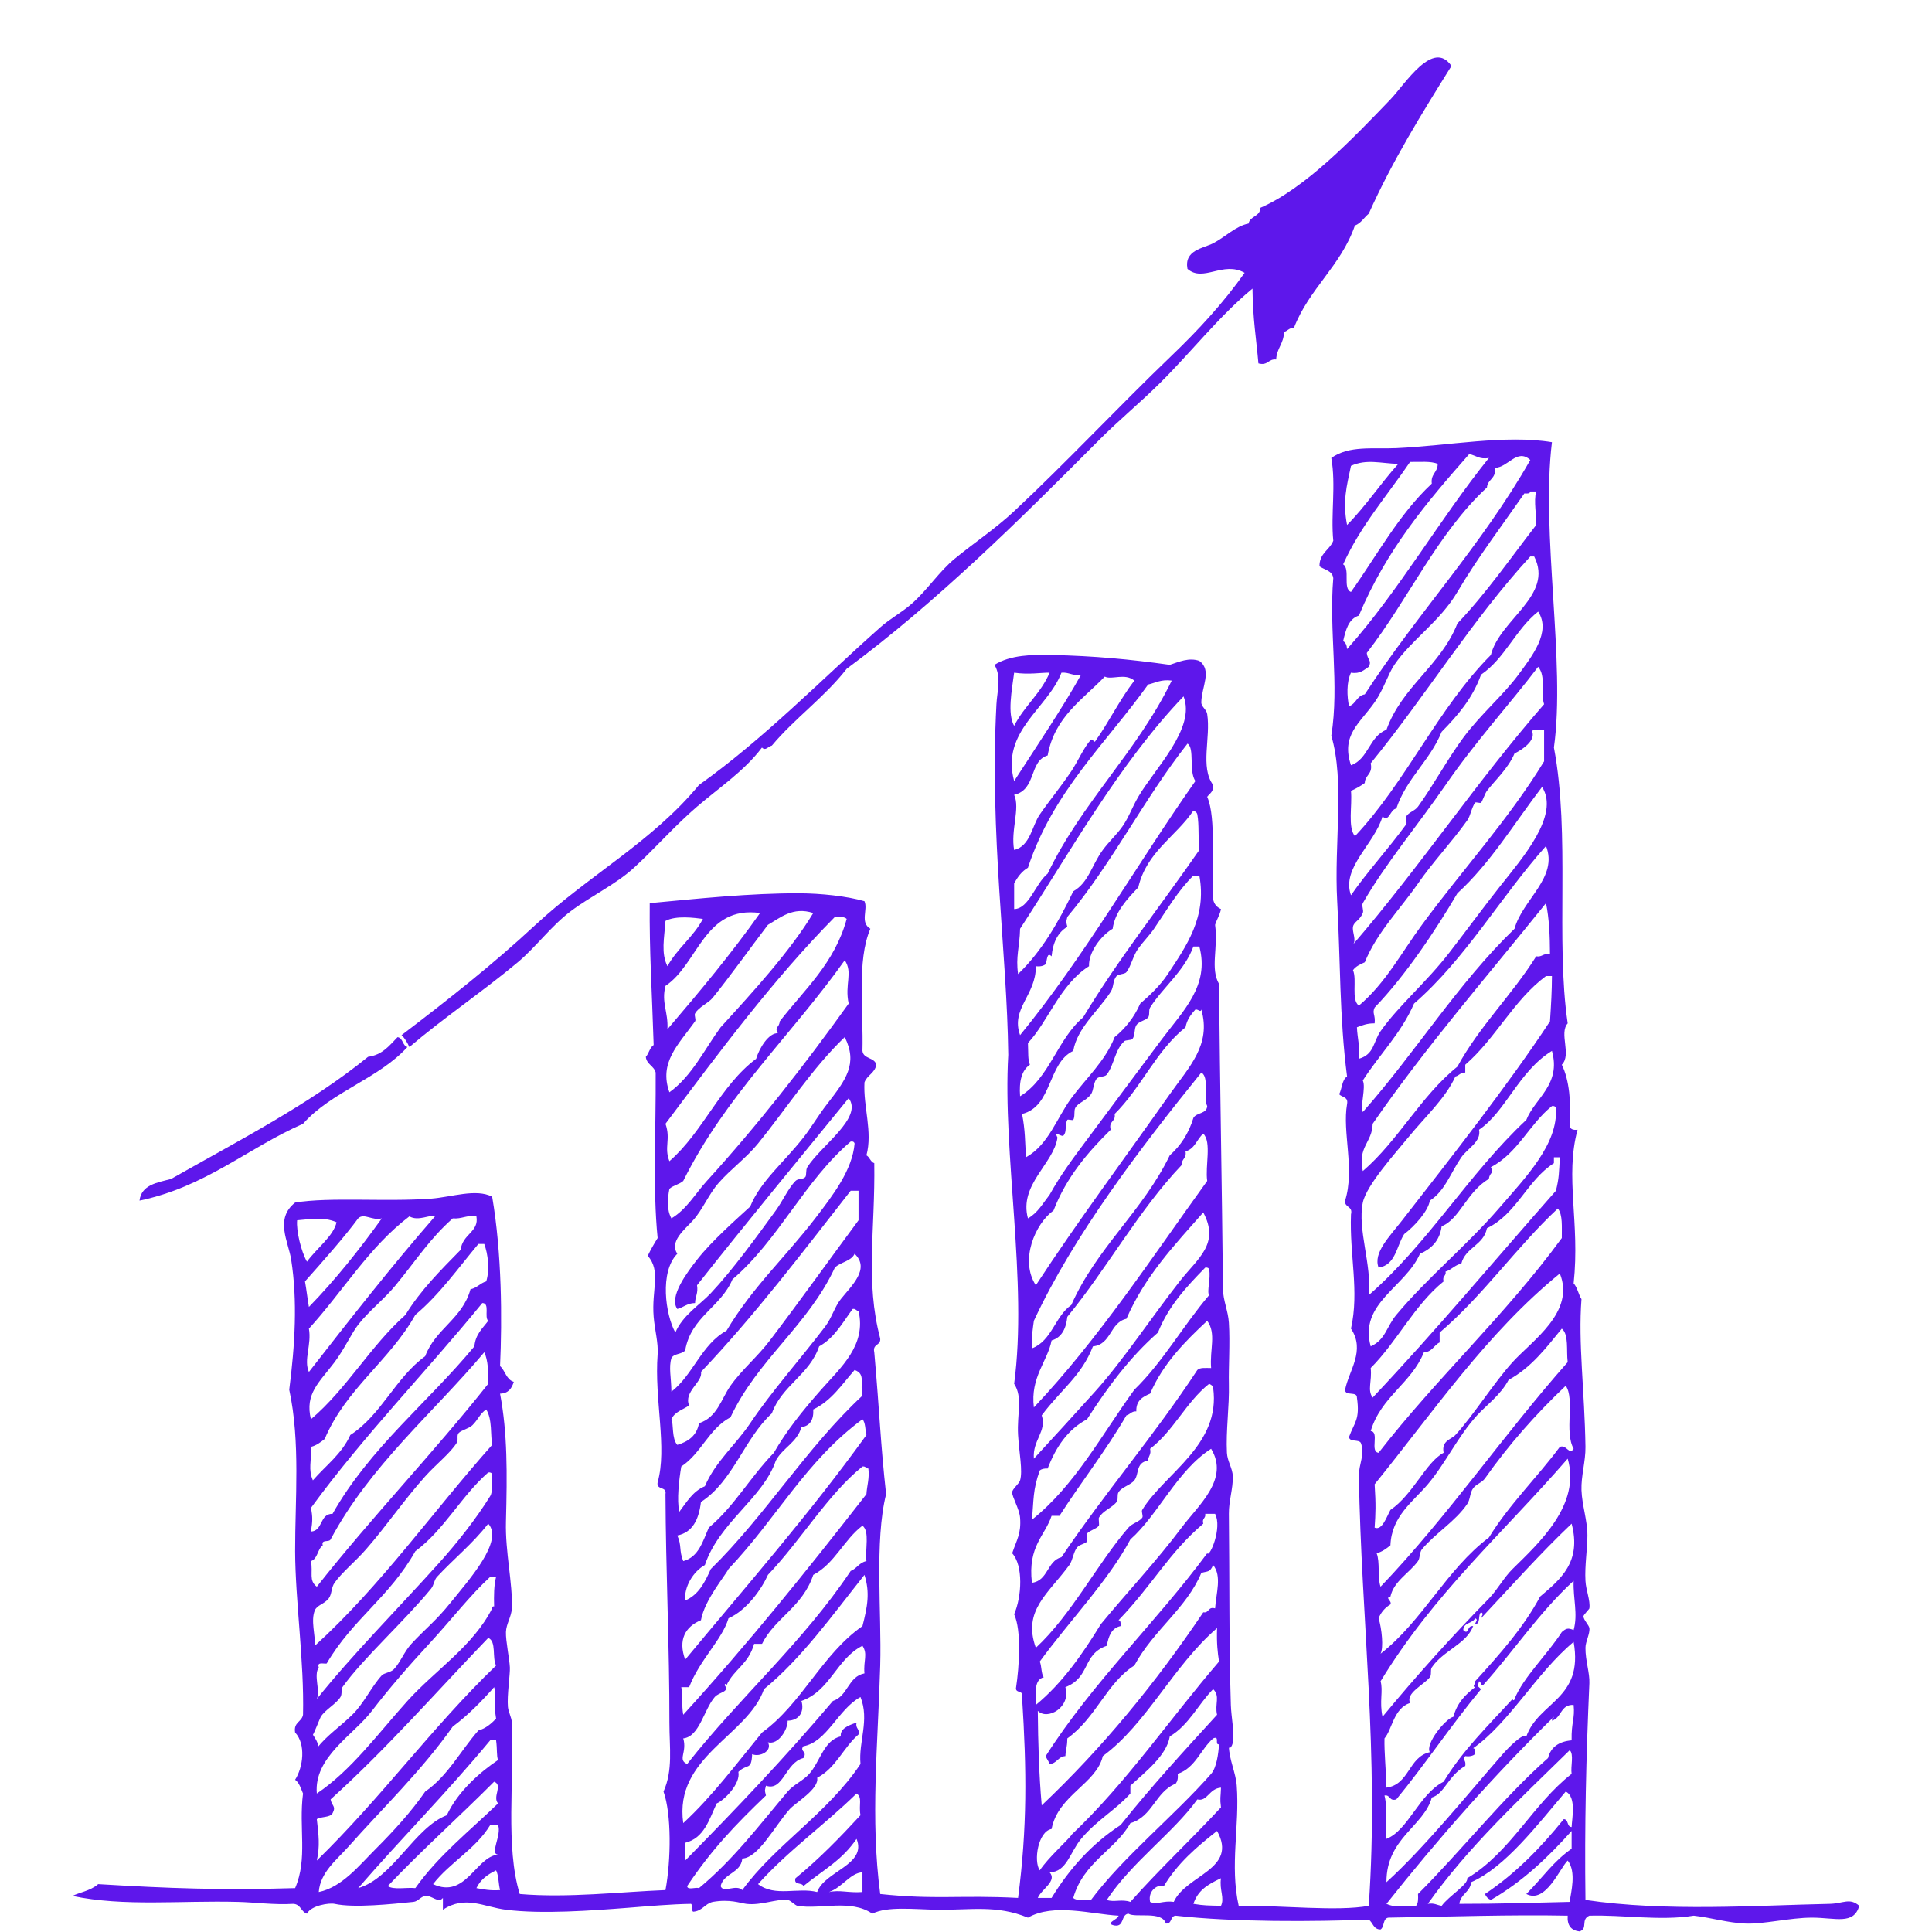<svg xmlns="http://www.w3.org/2000/svg" xmlns:xlink="http://www.w3.org/1999/xlink" width="200" zoomAndPan="magnify" viewBox="0 0 150 150" height="200" preserveAspectRatio="xMidYMid meet" version="1.2"><defs><clipPath id="1b6ca79d99"><path d="M 5.633 34 L 144.383 34 L 144.383 149.988 L 5.633 149.988 Z M 5.633 34 "/></clipPath></defs><g id="14064d5925"><g clip-rule="nonzero" clip-path="url(#1b6ca79d99)"><path style=" stroke:none;fill-rule:nonzero;fill:#5e17eb;fill-opacity:1;" d="M 92.656 147.816 C 93.531 147.957 93.727 147.938 94.797 147.969 C 95.094 147.352 94.656 146.734 94.797 145.828 C 93.684 146.34 92.988 146.816 92.656 147.816 Z M 64.363 146.898 C 65.223 146.715 65.84 146.977 66.961 146.898 C 66.961 146.391 66.961 145.879 66.961 145.367 C 66.023 145.406 65.418 146.527 64.363 146.898 Z M 36.988 146.594 C 37.547 146.695 38.098 146.805 38.824 146.746 C 38.695 146.258 38.723 145.621 38.516 145.215 C 37.859 145.527 37.301 145.938 36.988 146.594 Z M 90.363 146.438 C 89.953 146.262 89.098 146.746 89.293 147.664 C 89.82 147.918 90.305 147.539 91.129 147.664 C 92.09 145.555 96.148 145.141 94.492 142.156 C 92.918 143.387 91.41 144.68 90.363 146.438 Z M 38.059 141.699 C 36.922 143.57 34.938 144.594 33.621 146.285 C 36.16 147.465 36.938 144.152 38.668 143.992 C 37.992 143.945 38.973 142.457 38.668 141.699 C 38.465 141.699 38.262 141.699 38.059 141.699 Z M 58.855 146.285 C 60.18 147.301 61.949 146.512 63.445 146.898 C 64.027 145.27 67.328 144.789 66.504 142.77 C 65.344 144.461 63.996 145.121 62.375 146.438 C 62.281 146.129 61.602 146.395 61.762 145.828 C 63.586 144.34 65.219 142.656 66.809 140.934 C 66.652 140.105 66.984 139.559 66.504 139.25 C 64.031 141.672 61.168 143.703 58.855 146.285 Z M 114.223 146.133 C 114.137 146.918 113.395 147.043 113.305 147.816 C 116.766 147.816 118.492 147.734 121.871 147.664 C 121.961 146.922 122.41 145.34 121.715 144.453 C 121.086 145.074 120.004 147.828 118.504 147.051 C 119.824 145.719 120.598 144.527 122.02 143.535 C 122.02 143.074 122.02 142.617 122.02 142.156 C 120.191 144.199 118.211 146.094 115.75 147.512 C 115.531 147.426 115.379 147.27 115.293 147.051 C 117.676 145.457 119.637 143.441 121.41 141.238 C 121.805 141.254 121.629 141.836 122.02 141.852 C 122.039 141.211 122.414 139.512 121.562 139.098 C 119.379 141.656 116.867 144.98 114.223 146.133 Z M 92.961 139.707 C 91.121 142.273 87.879 144.566 85.93 147.512 C 86.492 147.715 87.09 147.426 87.762 147.664 C 90.016 145.125 92.492 142.809 94.797 140.324 C 94.699 139.574 94.773 139.602 94.797 138.793 C 93.867 138.859 93.734 139.91 92.961 139.707 Z M 30.105 146.438 C 30.562 146.746 31.547 146.523 32.246 146.594 C 34.039 144.055 36.473 142.152 38.668 140.016 C 38.211 139.496 39.074 138.598 38.363 138.332 C 35.641 141.066 32.754 143.637 30.105 146.438 Z M 113.914 145.828 C 117.293 143.801 118.988 140.09 122.02 137.723 C 121.926 137.156 122.219 136.199 121.871 135.887 C 118.008 139.676 114.031 143.344 110.855 147.816 C 111.355 147.727 111.57 147.918 111.93 147.969 C 112.488 147.203 114.016 146.297 113.914 145.828 Z M 38.059 135.121 C 34.633 139.242 31.328 142.551 27.809 146.594 C 30.508 145.82 32.18 141.891 34.691 140.934 C 35.551 139.07 37.324 137.547 38.668 136.648 C 38.543 136.324 38.613 135.809 38.516 135.121 C 38.363 135.121 38.211 135.121 38.059 135.121 Z M 91.434 137.723 C 91.48 138.078 91.41 138.309 91.281 138.484 C 89.707 139.102 89.48 141.07 87.762 141.547 C 86.629 143.605 84.117 144.57 83.328 147.355 C 83.582 147.613 84.227 147.48 84.703 147.512 C 87.207 144.16 91.164 140.984 94.031 137.723 C 94.457 137.238 94.598 136.148 94.645 135.426 C 94.277 135.488 94.73 134.73 94.188 134.969 C 93.211 135.828 92.809 137.262 91.434 137.723 Z M 120.645 133.289 C 115.922 137.902 111.59 142.84 107.645 147.816 C 108.43 148.164 109.023 147.957 109.941 147.969 C 110.113 147.789 110.113 147.426 110.094 147.051 C 113.402 143.75 116.738 139.531 120.188 136.496 C 120.398 135.641 121.039 135.207 122.02 135.121 C 121.988 133.695 122.285 133.465 122.176 132.371 C 121.152 132.312 121.25 133.379 120.492 133.594 C 120.492 133.438 120.617 133.41 120.645 133.289 Z M 62.375 135.578 C 62.051 135.992 62.723 135.961 62.375 136.496 C 60.961 136.855 60.82 139.105 59.469 138.641 C 59.363 139.109 59.363 138.934 59.469 139.402 C 57.062 141.707 55.227 143.633 53.352 146.438 C 53.371 146.777 54 146.504 54.27 146.594 C 56.945 144.375 58.926 141.738 61.152 139.098 C 61.609 138.559 62.367 138.246 62.832 137.723 C 63.68 136.762 63.977 135.086 65.281 134.816 C 65.203 134.246 65.82 133.957 66.504 133.746 C 66.395 134.215 66.766 134.195 66.656 134.664 C 65.477 135.676 64.895 137.281 63.445 138.027 C 63.617 138.902 61.746 139.969 61.305 140.473 C 60.082 141.867 58.883 144.238 57.633 144.297 C 57.516 145.453 56.195 145.41 55.949 146.438 C 56.156 147.02 57.133 146.262 57.633 146.746 C 60.184 143.23 64.223 140.828 66.809 136.957 C 66.645 135.215 67.527 133.559 66.809 131.758 C 65.082 132.688 64.203 135.258 62.375 135.578 Z M 90.82 134.816 C 90.586 136.293 88.918 137.578 87.762 138.641 C 87.762 138.844 87.762 139.047 87.762 139.25 C 86.602 140.543 85.16 141.305 83.938 142.77 C 83.074 143.805 82.812 145.359 81.492 145.367 C 82.102 146.047 80.871 146.656 80.574 147.355 C 80.934 147.355 81.289 147.355 81.645 147.355 C 83.035 145.078 84.773 143.145 87 141.699 C 89.371 138.719 91.938 135.93 94.492 133.133 C 94.297 132.312 94.754 131.684 94.188 131.145 C 93.023 132.328 92.297 133.945 90.82 134.816 Z M 35.152 134.051 C 32.73 137.488 29.707 140.383 27.047 143.383 C 26.152 144.387 24.855 145.379 24.75 146.898 C 26.555 146.523 27.875 144.844 29.188 143.535 C 30.559 142.164 31.953 140.637 33.012 139.098 C 34.762 137.895 35.754 135.93 37.141 134.355 C 37.738 134.191 38.133 133.82 38.516 133.438 C 38.328 132.379 38.512 131.445 38.363 130.992 C 37.383 132.102 36.348 133.16 35.152 134.051 Z M 57.328 137.57 C 57.52 138.508 56.18 139.812 55.645 140.016 C 55.059 141.262 54.676 142.715 53.199 143.074 C 53.199 143.535 53.199 143.992 53.199 144.453 C 57.195 140.391 60.875 136.535 64.668 132.062 C 65.832 131.695 65.836 130.168 67.117 129.922 C 67.023 128.934 67.398 128.426 66.961 127.777 C 64.957 128.781 64.453 131.289 62.223 132.062 C 62.461 132.844 62.098 133.578 61.152 133.594 C 61.172 134.277 60.43 135.496 59.621 135.273 C 59.996 135.953 58.965 136.453 58.398 136.191 C 58.332 137.508 58.031 136.891 57.328 137.57 Z M 25.668 139.707 C 25.762 140.219 26.117 140.23 25.82 140.781 C 25.617 141.137 24.938 141.016 24.598 141.238 C 24.738 142.453 24.852 143.328 24.598 144.453 C 29.672 139.5 33.48 134.168 38.516 129.309 C 38.191 128.715 38.562 127.426 37.906 127.168 C 33.859 131.379 30.004 135.789 25.668 139.707 Z M 83.328 142.309 C 83.32 142.402 83.305 142.492 83.176 142.465 C 87.449 138.426 90.805 133.473 94.645 129.004 C 94.535 128.289 94.453 127.59 94.492 126.402 C 91.082 129.34 89.031 133.84 85.621 136.344 C 85.133 138.488 82.148 139.371 81.645 142.004 C 80.598 142.18 80.227 144.492 80.727 145.215 C 81.426 144.176 82.797 143.004 83.328 142.309 Z M 112.082 138.332 C 113.562 135.891 115.562 133.961 117.434 131.91 C 117.434 131.992 117.559 132.082 117.586 131.91 C 118.258 130.234 120.141 128.449 121.258 126.711 C 121.578 126.441 121.711 126.363 122.176 126.555 C 122.523 125.301 122.125 124.121 122.176 122.734 C 119.477 125.211 117.5 128.23 115.141 130.84 C 114.938 130.84 115 130.57 114.832 130.535 C 114.707 131.023 114.703 130.852 114.988 131.145 C 112.598 134.039 110.652 136.977 108.41 139.707 C 107.836 139.871 107.973 139.328 107.492 139.402 C 107.773 140.57 107.484 141.422 107.645 142.77 C 109.336 142.105 110.18 139.293 112.082 138.332 Z M 113.762 137.109 C 112.41 137.883 112.164 139.266 111.164 139.559 C 110.559 141.793 107.625 142.719 107.645 146.133 C 110.625 143.426 113.973 139.27 116.668 136.191 C 117.105 135.691 118.277 134.504 118.504 134.816 C 119.465 132.105 122.965 131.938 122.176 127.477 C 119.305 129.863 117.168 133.781 114.375 135.73 C 114.551 135.758 114.539 135.973 114.527 136.191 C 114.352 136.32 114.117 136.395 113.762 136.344 C 113.477 136.637 113.855 136.621 113.762 137.109 Z M 38.059 122.426 C 36.488 123.867 35.109 125.684 33.316 127.629 C 31.711 129.363 30.156 131.16 28.879 132.828 C 27.434 134.723 24.355 136.418 24.598 139.25 C 27.25 137.477 29.34 134.609 31.633 132.062 C 33.797 129.664 36.738 127.801 38.211 124.875 C 38.219 124.781 38.234 124.695 38.363 124.723 C 38.34 123.883 38.348 123.074 38.516 122.426 C 38.363 122.426 38.211 122.426 38.059 122.426 Z M 59.316 131.145 C 58.059 134.781 52.316 136.379 53.047 141.547 C 55.324 139.441 57.191 136.922 59.164 134.512 C 62.27 132.262 63.809 128.449 66.961 126.25 C 67.352 124.727 67.555 123.656 67.117 122.273 C 64.613 125.422 62.203 128.797 59.316 131.145 Z M 63.141 122.273 C 62.316 124.773 60.148 125.629 59.164 127.629 C 58.961 127.629 58.754 127.629 58.551 127.629 C 58.09 129.246 56.992 129.578 56.41 130.84 C 56.41 130.754 56.285 130.664 56.258 130.84 C 56.68 131.375 55.836 131.359 55.492 131.758 C 54.645 132.738 54.309 134.84 53.047 134.969 C 53.367 136.051 52.582 136.633 53.352 136.957 C 57.414 131.793 62.352 127.504 66.047 121.969 C 66.523 121.785 66.711 121.309 67.27 121.203 C 67.156 120.297 67.543 118.891 66.961 118.453 C 65.512 119.551 64.812 121.395 63.141 122.273 Z M 111.164 129.461 C 111.031 129.664 111.168 130.035 111.012 130.227 C 110.523 130.82 109.113 131.469 109.48 132.215 C 108.199 132.633 108.09 134.277 107.492 134.969 C 107.465 136.027 107.609 137.391 107.645 138.793 C 109.441 138.551 109.34 136.41 111.012 136.039 C 110.637 135.395 112.227 133.438 112.844 133.289 C 113.113 132.23 113.773 131.562 114.527 130.992 C 114.266 130.93 114.559 130.793 114.527 130.535 C 116.457 128.414 118.289 126.359 119.574 123.957 C 121.16 122.609 122.805 121.281 122.02 118.297 C 119.562 120.629 117.309 123.168 114.988 125.641 C 115.008 125.457 115.258 125.293 114.988 125.18 C 114.723 125.375 114.984 126.094 114.527 126.098 C 114.551 125.918 114.801 125.75 114.527 125.641 C 114.336 126.062 113.617 125.953 113.609 126.555 C 114.051 127.012 113.875 126.176 114.375 126.25 C 113.871 127.633 112.012 128.172 111.164 129.461 Z M 33.93 122.426 C 33.699 122.672 33.695 123.07 33.469 123.344 C 31.359 125.918 28.195 128.742 26.586 130.992 C 26.484 131.133 26.578 131.523 26.434 131.758 C 26.098 132.301 25.258 132.73 24.906 133.289 C 24.863 133.348 24.281 134.836 24.293 134.664 C 24.289 134.727 24.953 135.555 24.598 135.73 C 25.434 134.688 26.367 134.094 27.352 133.133 C 28.242 132.266 28.852 130.934 29.645 130.074 C 29.824 129.883 30.324 129.848 30.562 129.617 C 31.055 129.129 31.375 128.238 31.938 127.629 C 33.027 126.449 33.844 125.852 34.996 124.414 C 36.445 122.613 39.125 119.633 37.906 118.297 C 36.676 119.875 35.254 121 33.93 122.426 Z M 93.422 118.297 C 90.758 120.551 89.496 123.039 86.844 125.793 C 87.023 125.816 87.012 126.035 87 126.25 C 86.281 126.402 86.066 127.055 85.93 127.777 C 84.008 128.438 84.688 130.223 82.715 130.992 C 83.176 132.562 81.309 133.594 80.574 132.828 C 80.598 135.336 80.664 137.738 80.879 140.168 C 85.594 135.707 89.73 130.664 93.422 125.18 C 93.902 125.254 93.77 124.711 94.34 124.875 C 94.418 123.68 94.879 122.367 94.188 121.508 C 93.938 122.098 93.766 121.969 93.27 122.121 C 92.105 124.891 89.582 126.523 88.07 129.309 C 85.902 130.688 85.113 133.355 82.867 134.969 C 82.844 135.793 82.766 135.609 82.715 136.344 C 82.141 136.379 82.066 136.922 81.492 136.957 C 81.414 136.73 81.266 136.57 81.188 136.344 C 84.855 130.582 89.715 126.012 93.727 120.594 C 93.914 120.949 94.91 118.617 94.34 117.531 C 94.086 117.531 93.828 117.531 93.574 117.531 C 93.637 117.902 93.297 117.867 93.422 118.297 Z M 32.246 120.438 C 30.254 123.988 27.355 125.734 25.363 129.156 C 25.094 129.191 24.598 129.004 24.75 129.461 C 24.324 130.074 24.895 131.277 24.598 131.91 C 27.363 128.457 30.863 124.934 34.082 121.355 C 35.516 119.762 36.992 117.879 38.059 116.156 C 38.285 115.789 38.203 114.93 38.211 114.473 C 38.176 114.355 38.082 114.297 37.906 114.32 C 35.809 116.152 34.5 118.766 32.246 120.438 Z M 66.961 113.859 C 64.289 116.008 62.195 119.574 59.621 122.273 C 59.152 123.336 57.988 125.023 56.562 125.641 C 56.07 127.305 54.332 128.844 53.504 130.992 C 53.301 130.992 53.098 130.992 52.895 130.992 C 53.059 131.781 52.898 132.32 53.047 133.133 C 58.125 127.559 62.543 122.066 67.27 116.004 C 67.309 115.332 67.512 114.82 67.422 114.016 C 67.227 114.008 67.211 113.82 66.961 113.859 Z M 107.188 130.535 C 107.402 131.258 107.082 132.129 107.34 133.289 C 109.973 130.094 112.836 126.93 115.598 124.109 C 116.254 123.438 116.742 122.496 117.434 121.816 C 119.473 119.805 122.758 116.828 121.715 113.25 C 116.645 119.082 111.32 123.742 107.188 130.535 Z M 80.727 129.004 C 80.887 129.355 80.824 129.926 81.035 130.227 C 80.285 130.398 80.406 131.434 80.422 132.371 C 82.492 130.664 84.035 128.438 85.469 126.098 C 87.473 123.668 89.875 121.102 91.738 118.605 C 93.043 116.855 95.469 114.848 94.031 112.484 C 91.395 114.164 89.934 117.598 87.762 119.52 C 86.059 122.711 83.008 125.879 80.727 129.004 Z M 56.562 121.816 C 56.266 122.398 54.715 124.199 54.422 125.793 C 53.207 126.289 52.629 127.32 53.199 128.852 C 57.961 123.113 62.867 117.52 67.27 111.414 C 67.168 111.008 67.207 110.461 66.961 110.191 C 62.516 113.484 60.344 117.824 56.562 121.816 Z M 36.68 110.652 C 36.406 110.922 35.816 111.035 35.609 111.262 C 35.434 111.461 35.609 111.781 35.457 112.027 C 34.969 112.816 33.863 113.676 33.012 114.625 C 31.371 116.453 29.988 118.496 28.422 120.285 C 27.598 121.23 26.535 122.09 25.977 122.887 C 25.703 123.273 25.781 123.766 25.516 124.109 C 25.18 124.543 24.617 124.613 24.445 125.027 C 24.113 125.828 24.496 126.938 24.445 127.777 C 29.57 123.117 33.602 117.359 38.211 112.18 C 38.074 111.43 38.23 110.199 37.75 109.43 C 37.246 109.766 37.121 110.223 36.68 110.652 Z M 115.293 114.781 C 115.055 115.117 114.617 115.219 114.375 115.547 C 114.113 115.898 114.16 116.414 113.914 116.77 C 112.977 118.141 111.469 119.008 110.398 120.285 C 110.211 120.512 110.254 120.98 110.094 121.203 C 109.414 122.141 108.223 122.75 107.953 123.957 C 107.492 124.059 108.098 124.285 107.953 124.566 C 107.539 124.82 107.223 125.168 107.035 125.641 C 107.289 126.465 107.43 127.934 107.188 128.395 C 110.457 125.848 112.285 121.867 115.598 119.371 C 117.191 116.781 119.324 114.734 121.105 112.336 C 121.633 112.125 121.824 113.02 122.176 112.484 C 121.434 111.16 122.289 108.613 121.562 107.59 C 119.219 109.812 117.129 112.18 115.293 114.781 Z M 89.293 112.484 C 89.402 112.953 89.137 113.043 89.141 113.402 C 88.164 113.551 88.457 114.434 88.07 114.934 C 87.785 115.297 87.098 115.445 86.844 115.852 C 86.703 116.078 86.844 116.426 86.691 116.613 C 86.32 117.082 85.617 117.289 85.316 117.84 C 85.281 117.902 85.359 118.391 85.316 118.453 C 85.129 118.707 84.594 118.82 84.398 119.062 C 84.273 119.215 84.492 119.531 84.398 119.676 C 84.273 119.863 83.828 119.902 83.633 120.133 C 83.344 120.473 83.285 121.152 83.023 121.508 C 81.383 123.75 79.375 125.035 80.422 127.934 C 83.199 125.359 85.176 121.426 87.609 118.605 C 87.898 118.27 88.426 118.168 88.68 117.84 C 88.781 117.711 88.594 117.367 88.68 117.23 C 90.422 114.379 94.809 112.191 94.188 107.742 C 94.156 107.574 94.016 107.508 93.879 107.438 C 92.09 108.855 91.113 111.102 89.293 112.484 Z M 66.352 106.367 C 65.367 107.477 64.562 108.758 63.141 109.43 C 63.184 110.234 62.891 110.707 62.223 110.805 C 61.887 111.996 60.766 112.406 60.234 113.402 C 59.234 116.332 55.84 118.184 54.727 121.508 C 53.812 122.016 53.098 123.215 53.199 124.262 C 54.242 123.828 54.73 122.836 55.188 121.816 C 59.434 117.652 62.605 112.41 66.961 108.355 C 66.738 107.453 67.25 106.676 66.352 106.367 Z M 25.668 119.52 C 25.555 119.766 24.918 119.488 25.059 119.98 C 24.641 120.277 24.676 121.027 24.141 121.203 C 24.32 122.125 23.949 122.695 24.598 123.191 C 28.867 117.777 33.621 112.844 37.906 107.438 C 37.922 106.504 37.895 105.613 37.598 104.992 C 33.566 109.781 28.742 113.777 25.668 119.52 Z M 117.129 107.133 C 116.508 108.309 115.391 109.105 114.68 109.887 C 113.172 111.539 112.25 113.59 110.855 115.238 C 109.723 116.582 108.039 117.707 107.953 119.98 C 107.637 120.23 107.324 120.477 106.883 120.594 C 107.16 121.281 106.93 122.48 107.188 123.191 C 112.395 117.746 116.711 111.41 121.715 105.758 C 121.598 104.855 121.82 103.613 121.258 103.156 C 120.043 104.645 118.883 106.184 117.129 107.133 Z M 89.293 108.203 C 88.719 108.449 88.191 108.738 88.223 109.578 C 87.84 109.559 87.746 109.82 87.457 109.887 C 85.867 112.625 83.949 115.047 82.258 117.688 C 82.055 117.688 81.848 117.688 81.645 117.688 C 81.145 119.227 79.781 120.039 80.117 122.887 C 81.383 122.727 81.281 121.195 82.41 120.898 C 85.773 115.902 89.648 111.414 92.961 106.367 C 93.16 106.156 93.629 106.215 94.031 106.215 C 93.91 104.754 94.453 103.543 93.727 102.547 C 91.988 104.172 90.309 105.855 89.293 108.203 Z M 63.598 104.531 C 62.852 106.742 60.707 107.559 59.926 109.734 C 57.773 111.707 56.93 114.992 54.422 116.613 C 54.254 117.984 53.773 118.973 52.586 119.215 C 52.938 119.969 52.711 120.391 53.047 121.203 C 54.254 120.883 54.562 119.66 55.031 118.605 C 57.031 116.926 58.16 114.789 60.082 112.793 C 61.043 111.121 62.238 109.613 63.75 107.898 C 65.297 106.148 67.281 104.438 66.656 101.781 C 66.461 101.773 66.445 101.586 66.199 101.629 C 65.422 102.684 64.781 103.883 63.598 104.531 Z M 24.141 117.074 C 24.281 117.766 24.273 118.098 24.141 118.91 C 25.102 118.852 24.793 117.523 25.82 117.531 C 28.711 112.418 33.207 108.91 36.832 104.531 C 36.914 103.594 37.469 103.129 37.906 102.547 C 37.574 102.262 38.062 101.164 37.445 101.168 C 33.07 106.531 28.25 111.449 24.141 117.074 Z M 106.727 115.238 C 106.832 116.867 106.801 117.492 106.727 118.605 C 107.305 118.863 107.664 117.754 107.953 117.23 C 109.719 116.027 110.703 113.527 112.082 112.793 C 111.895 111.84 112.676 111.766 112.996 111.414 C 114.371 109.922 116.02 107.312 117.434 105.758 C 118.945 104.094 122.32 101.867 121.105 98.875 C 115.457 103.477 111.316 109.578 106.727 115.238 Z M 89.902 103.461 C 87.73 105.367 85.992 107.707 84.398 110.191 C 82.895 110.984 81.977 112.359 81.34 114.016 C 81.074 114.004 80.863 114.047 80.727 114.168 C 80.176 115.68 80.266 116.477 80.117 117.992 C 83.465 115.328 85.539 111.383 88.07 107.898 C 90.293 105.738 91.859 102.918 93.879 100.555 C 93.68 100.297 94.016 99.27 93.879 98.566 C 93.848 98.449 93.75 98.391 93.574 98.418 C 92.137 99.887 90.73 101.379 89.902 103.461 Z M 54.727 115.391 C 55.543 113.473 57.145 112.148 58.246 110.5 C 59.836 108.117 62.203 105.441 64.059 103.004 C 64.598 102.289 64.797 101.469 65.281 100.863 C 66.109 99.824 67.582 98.508 66.352 97.344 C 66.078 97.938 65.254 97.98 64.82 98.418 C 62.738 102.906 58.816 105.559 56.715 110.039 C 55.043 110.918 54.434 112.855 52.895 113.859 C 52.719 114.883 52.539 116.445 52.738 117.379 C 53.312 116.629 53.785 115.777 54.727 115.391 Z M 37.141 96.582 C 35.562 98.469 34.129 100.504 32.246 102.086 C 30.254 105.652 26.859 107.812 25.211 111.723 C 24.898 111.969 24.586 112.219 24.141 112.336 C 24.195 113.484 23.914 114.066 24.293 114.934 C 25.285 113.785 26.535 112.895 27.199 111.414 C 29.613 109.855 30.703 106.965 33.012 105.297 C 33.793 103.176 35.91 102.387 36.527 100.098 C 37.039 99.996 37.277 99.621 37.75 99.488 C 38.039 98.566 37.887 97.367 37.598 96.582 C 37.445 96.582 37.293 96.582 37.141 96.582 Z M 23.07 94.742 C 22.992 95.566 23.383 97.164 23.832 97.957 C 24.566 96.941 25.914 95.945 26.129 94.895 C 25.098 94.441 24.023 94.672 23.07 94.742 Z M 35.152 94.594 C 33.355 96.188 32.387 97.754 30.715 99.789 C 29.852 100.844 28.625 101.801 27.809 102.852 C 27.27 103.551 26.758 104.711 25.977 105.758 C 24.805 107.316 23.648 108.199 24.141 110.191 C 26.926 107.828 28.754 104.508 31.48 102.086 C 32.66 100.156 34.227 98.609 35.762 97.039 C 35.914 95.789 37.207 95.656 36.988 94.438 C 36.203 94.32 35.875 94.656 35.152 94.594 Z M 23.68 99.488 C 23.797 100.137 23.871 100.824 23.984 101.473 C 26.047 99.355 27.898 97.027 29.645 94.594 C 28.914 94.805 28.262 94.148 27.809 94.594 C 26.797 95.977 25.051 97.949 23.68 99.488 Z M 31.785 94.438 C 28.652 96.812 26.613 100.277 23.984 103.156 C 24.207 104.398 23.559 105.582 23.984 106.52 C 27.176 102.422 30.379 98.332 33.773 94.438 C 33.41 94.258 32.496 94.852 31.785 94.438 Z M 87.457 102.391 C 86.16 102.676 86.297 104.391 84.855 104.531 C 83.957 106.84 82.406 107.852 80.879 109.887 C 81.289 111.156 80.148 111.805 80.27 113.25 C 81.723 111.68 83.551 109.668 85.012 108.051 C 87.184 105.645 89.453 102.203 91.586 99.488 C 93.012 97.668 94.723 96.578 93.422 94.133 C 91.199 96.652 88.887 99.078 87.457 102.391 Z M 111.773 103.461 C 111.773 103.719 111.773 103.973 111.773 104.227 C 111.324 104.438 111.195 104.973 110.551 104.992 C 109.57 107.418 107.234 108.422 106.422 111.109 C 107.125 111.168 106.328 112.73 107.035 112.793 C 111.539 107 116.91 102.074 121.258 96.121 C 121.25 95.262 121.34 94.305 120.949 93.828 C 117.707 96.852 115.16 100.578 111.773 103.461 Z M 66.047 92.449 C 62.289 97.254 58.594 102.129 54.422 106.52 C 54.598 107.273 53.055 108.055 53.504 109.121 C 53.02 109.449 52.371 109.617 52.129 110.191 C 52.305 110.531 52.141 111.699 52.586 112.18 C 53.453 111.926 54.102 111.453 54.27 110.5 C 55.691 110.039 55.984 108.633 56.715 107.59 C 57.59 106.352 58.832 105.316 59.773 104.074 C 62.152 100.941 64.363 97.84 66.656 94.742 C 66.656 93.98 66.656 93.215 66.656 92.449 C 66.453 92.449 66.25 92.449 66.047 92.449 Z M 120.645 90.309 C 118.559 91.641 117.758 94.254 115.445 95.359 C 115.191 96.684 113.773 96.848 113.457 98.109 C 112.945 98.211 112.707 98.586 112.234 98.723 C 112.297 99.09 111.953 99.055 112.082 99.488 C 109.805 101.336 108.484 104.145 106.422 106.215 C 106.535 107.258 106.141 107.918 106.574 108.508 C 111.48 103.32 116.066 97.812 120.801 92.449 C 121.055 91.426 121.035 91.062 121.105 89.852 C 120.949 89.852 120.801 89.852 120.645 89.852 C 120.645 90.004 120.645 90.156 120.645 90.309 Z M 66.047 88.629 C 62.465 91.676 60.441 96.281 56.867 99.332 C 55.965 101.492 53.652 102.234 53.199 104.84 C 52.965 105.164 52.309 105.07 52.129 105.449 C 51.91 106.168 52.113 106.926 52.129 108.051 C 53.82 106.738 54.465 104.371 56.41 103.312 C 58.418 99.934 60.934 97.66 63.293 94.594 C 64.691 92.77 66.172 90.844 66.352 88.781 C 66.316 88.66 66.223 88.602 66.047 88.629 Z M 92.043 89.391 C 92.145 89.949 91.715 89.98 91.738 90.461 C 88.387 93.992 85.969 98.457 82.867 102.238 C 82.766 103.156 82.434 103.844 81.645 104.074 C 81.34 105.684 79.977 106.934 80.27 109.273 C 85.297 103.953 89.387 97.695 93.727 91.688 C 93.559 90.531 94.086 88.676 93.422 88.016 C 92.922 88.434 92.773 89.203 92.043 89.391 Z M 108.41 102.086 C 110.797 99.227 113.895 96.684 116.363 93.828 C 118.496 91.359 120.98 88.824 120.801 86.027 C 120.766 85.91 120.668 85.848 120.492 85.875 C 118.734 87.281 117.836 89.539 115.75 90.617 C 116.02 91.156 115.648 90.992 115.598 91.531 C 113.902 92.5 113.309 94.688 111.93 95.203 C 111.781 96.332 111.133 96.957 110.246 97.344 C 109.098 99.957 105.492 101.184 106.422 104.531 C 107.574 104.023 107.645 103.004 108.41 102.086 Z M 80.27 102.547 C 80.195 103.117 80.086 103.676 80.117 104.688 C 81.672 104.102 81.906 102.195 83.176 101.32 C 85.145 96.867 88.73 94.027 90.82 89.699 C 91.66 88.957 92.289 88.004 92.656 86.793 C 92.891 86.363 93.688 86.5 93.727 85.875 C 93.387 85.199 93.922 83.641 93.27 83.273 C 88.52 89.145 83.355 95.91 80.27 102.547 Z M 58.855 88.781 C 57.949 89.898 56.734 90.77 55.797 91.84 C 55.012 92.734 54.547 93.934 53.809 94.742 C 53.145 95.48 51.957 96.383 52.586 97.344 C 51.199 98.73 51.66 102.07 52.434 103.461 C 52.996 102.121 54.328 101.316 55.188 100.402 C 56.891 98.594 58.777 95.98 60.234 93.98 C 60.766 93.246 61.223 92.227 61.762 91.688 C 61.98 91.469 62.359 91.594 62.527 91.379 C 62.637 91.242 62.539 90.84 62.68 90.617 C 63.742 88.938 67.031 86.77 65.891 85.262 C 61.953 90.09 57.98 94.891 54.117 99.789 C 54.223 100.406 53.969 100.668 53.965 101.168 C 53.359 101.176 53.074 101.504 52.586 101.629 C 51.91 100.688 53.367 98.762 54.117 97.805 C 55.234 96.371 57.195 94.641 58.246 93.676 C 59.039 91.711 60.801 90.32 62.375 88.32 C 62.953 87.59 63.539 86.586 64.211 85.723 C 65.684 83.824 66.617 82.59 65.586 80.52 C 63.086 82.906 61.043 86.09 58.855 88.781 Z M 92.809 78.379 C 92.473 78.754 92.156 79.152 92.043 79.758 C 89.773 81.562 88.594 84.465 86.539 86.488 C 86.652 87.109 86.047 87.012 86.234 87.711 C 84.438 89.48 82.793 91.406 81.797 93.98 C 80.367 95.004 79.152 97.848 80.422 99.789 C 83.691 94.789 87.289 89.977 90.82 84.957 C 92.305 82.848 94.062 81.129 93.27 78.379 C 93.207 78.641 93.07 78.348 92.809 78.379 Z M 120.031 75.781 C 117.516 77.645 116.117 80.633 113.762 82.664 C 113.762 82.867 113.762 83.07 113.762 83.273 C 113.383 83.25 113.289 83.516 112.996 83.578 C 112.219 85.285 110.676 86.672 109.328 88.32 C 108.391 89.473 106.094 92 105.809 93.367 C 105.379 95.449 106.52 98.203 106.27 100.555 C 110.879 96.551 114.047 91.102 118.504 86.945 C 119.184 85.242 121.223 84.211 120.492 81.59 C 117.914 83.172 116.895 86.32 114.832 87.711 C 115.023 88.645 113.941 89.156 113.457 89.852 C 112.664 90.992 112.168 92.5 111.012 93.215 C 110.891 94.016 109.836 95.199 109.02 95.816 C 108.422 96.742 108.367 98.219 107.035 98.418 C 106.59 97.27 107.895 95.996 108.867 94.742 C 112.742 89.766 117.109 84.199 120.34 79.297 C 120.43 77.918 120.488 76.941 120.492 75.781 C 120.34 75.781 120.188 75.781 120.031 75.781 Z M 53.047 91.688 C 52.75 91.953 52.27 92.031 51.973 92.297 C 51.816 93.117 51.766 93.945 52.129 94.594 C 53.309 93.895 53.988 92.664 54.879 91.688 C 58.832 87.348 62.453 82.707 65.891 77.918 C 65.562 76.434 66.242 75.512 65.586 74.555 C 61.48 80.34 56.328 85.078 53.047 91.688 Z M 89.293 78.227 C 89.156 78.449 89.289 78.809 89.141 78.992 C 88.926 79.25 88.422 79.281 88.223 79.602 C 88.035 79.902 88.148 80.383 87.914 80.676 C 87.848 80.758 87.391 80.75 87.305 80.828 C 86.555 81.492 86.516 82.652 85.93 83.43 C 85.773 83.629 85.34 83.551 85.164 83.734 C 84.891 84.016 84.91 84.68 84.703 84.957 C 84.309 85.492 83.695 85.602 83.48 86.027 C 83.363 86.262 83.48 86.688 83.328 86.945 C 83.289 87.008 82.902 86.879 82.867 86.945 C 82.645 87.383 82.852 87.875 82.562 88.168 C 82.434 88.301 81.785 87.734 82.102 88.32 C 81.816 90.352 79.094 91.977 79.809 94.594 C 80.566 94.176 80.977 93.414 81.492 92.758 C 82.352 91.211 83.266 89.992 84.398 88.473 C 86.395 85.809 88.227 83.316 90.211 80.676 C 91.855 78.48 93.93 76.52 93.117 73.488 C 92.961 73.488 92.809 73.488 92.656 73.488 C 91.934 75.43 90.258 76.68 89.293 78.227 Z M 64.82 71.191 C 59.984 76.094 55.84 81.688 51.668 87.25 C 52.094 88.461 51.539 89.062 51.973 90.156 C 54.594 87.879 55.906 84.297 58.707 82.203 C 58.969 81.32 59.707 80.18 60.387 80.219 C 60.117 79.676 60.488 79.84 60.539 79.297 C 62.453 76.824 64.801 74.789 65.738 71.344 C 65.559 71.168 65.199 71.172 64.82 71.191 Z M 51.668 71.5 C 51.574 72.859 51.309 73.988 51.82 75.016 C 52.582 73.633 53.836 72.746 54.574 71.344 C 53.949 71.266 52.492 71.059 51.668 71.5 Z M 59.621 71.805 C 58.285 73.555 56.715 75.762 55.34 77.461 C 54.988 77.898 54.254 78.172 53.965 78.684 C 53.879 78.832 54.062 79.16 53.965 79.297 C 52.645 81.129 51.145 82.496 51.973 84.805 C 53.723 83.543 54.68 81.492 55.949 79.758 C 58.457 77.012 61.355 73.848 63.141 70.887 C 61.562 70.371 60.582 71.254 59.621 71.805 Z M 51.668 76.543 C 51.332 77.852 51.891 78.551 51.82 79.91 C 54.312 76.996 56.773 74.055 59.012 70.887 C 54.672 70.289 54.215 74.848 51.668 76.543 Z M 106.574 87.25 C 106.547 88.703 105.395 89.027 105.809 90.922 C 108.578 88.539 110.297 85.109 113.152 82.812 C 114.879 79.648 117.383 77.258 119.27 74.25 C 119.75 74.324 119.809 73.977 120.34 74.098 C 120.336 72.672 120.277 71.305 120.031 70.121 C 115.492 75.773 110.738 81.219 106.574 87.25 Z M 92.656 67.98 C 91.461 69.152 90.621 70.613 89.598 72.109 C 89.246 72.625 88.789 73.07 88.375 73.641 C 87.977 74.18 87.824 74.996 87.457 75.473 C 87.324 75.648 86.844 75.609 86.691 75.781 C 86.379 76.133 86.492 76.605 86.234 77.004 C 85.297 78.457 83.625 79.812 83.328 81.59 C 81.32 82.543 81.727 85.902 79.352 86.488 C 79.602 87.75 79.582 88.668 79.656 89.852 C 81.41 88.875 82.043 86.801 83.176 85.262 C 84.309 83.727 85.82 82.371 86.539 80.52 C 87.383 79.832 88.059 78.98 88.527 77.918 C 89.191 77.34 90.051 76.562 90.668 75.625 C 92.082 73.488 93.715 71.215 93.117 67.98 C 92.961 67.98 92.809 67.98 92.656 67.98 Z M 109.785 77.918 C 108.785 80.234 107.102 81.867 105.809 83.887 C 106.066 84.434 105.594 85.852 105.809 86.336 C 109.883 81.742 113.172 76.363 117.586 72.109 C 118.207 69.836 121.004 68.133 120.031 65.684 C 116.496 69.645 113.793 74.438 109.785 77.918 Z M 88.375 68.898 C 87.52 69.785 86.551 70.824 86.387 72.109 C 85.445 72.664 84.5 73.973 84.551 75.016 C 82.301 76.438 81.383 79.301 79.809 80.98 C 79.848 81.84 79.789 82.199 79.961 82.664 C 79.324 83.094 79.109 83.949 79.199 85.113 C 81.484 83.727 82.094 80.664 84.09 78.992 C 86.855 74.414 90.113 70.332 93.117 65.992 C 93.004 64.941 93.113 64.09 92.961 63.238 C 92.93 63.066 92.793 63 92.656 62.934 C 91.281 64.973 89.023 66.129 88.375 68.898 Z M 113.152 69.355 C 111.488 72.18 109.176 75.684 106.727 78.227 C 106.516 78.688 106.801 78.773 106.727 79.453 C 106.156 79.441 105.758 79.605 105.352 79.758 C 105.387 80.586 105.598 81.246 105.504 82.203 C 106.711 81.859 106.609 80.883 107.188 80.062 C 108.594 78.066 110.738 76.277 112.539 73.945 C 113.871 72.223 115.137 70.488 116.516 68.746 C 118.164 66.66 121.129 63.293 119.727 61.098 C 117.578 63.895 115.734 66.996 113.152 69.355 Z M 82.867 71.191 C 82.762 71.664 82.762 71.488 82.867 71.957 C 82.129 72.391 81.746 73.176 81.645 74.25 C 81.273 73.867 81.305 74.559 81.188 74.859 C 81.008 74.992 80.777 75.062 80.422 75.016 C 80.449 77.266 78.449 78.309 79.199 80.367 C 84.203 74.258 88.223 67.164 92.809 60.641 C 92.277 59.852 92.77 58.102 92.199 57.734 C 88.844 61.977 86.328 67.055 82.867 71.191 Z M 117.586 58.5 C 117.094 59.664 116.102 60.547 115.445 61.402 C 115.285 61.613 115.09 62.219 114.988 62.32 C 114.922 62.387 114.582 62.246 114.527 62.32 C 114.242 62.719 114.176 63.332 113.914 63.699 C 112.695 65.406 111.246 66.926 110.094 68.594 C 108.664 70.652 106.926 72.363 105.961 74.711 C 105.609 74.867 105.258 75.027 105.047 75.324 C 105.375 76.062 104.883 77.625 105.504 78.074 C 107.57 76.34 108.812 73.957 110.398 71.805 C 113.531 67.543 117.117 63.641 119.883 59.109 C 119.883 58.297 119.883 57.477 119.883 56.66 C 119.613 56.75 118.984 56.477 118.961 56.816 C 119.227 57.492 118.207 58.199 117.586 58.5 Z M 79.199 72.109 C 79.164 73.547 78.848 74.266 79.043 75.625 C 80.863 73.879 82.176 71.617 83.328 69.203 C 84.527 68.52 84.742 67.191 85.621 65.992 C 86.109 65.328 86.703 64.801 87.152 64.156 C 87.656 63.43 87.883 62.707 88.375 61.863 C 89.645 59.684 92.867 56.539 91.891 54.066 C 86.887 59.285 83.051 66.215 79.199 72.109 Z M 89.141 53.145 C 85.867 57.723 81.75 61.457 79.809 67.371 C 79.328 67.648 79.004 68.094 78.738 68.594 C 78.738 69.258 78.738 69.918 78.738 70.582 C 79.898 70.551 80.398 68.582 81.34 67.828 C 83.996 62.277 88.293 58.363 90.973 52.84 C 90.152 52.73 89.723 53.012 89.141 53.145 Z M 85.773 52.531 C 84.051 54.324 81.871 55.664 81.34 58.652 C 79.871 59.09 80.496 61.301 78.738 61.711 C 79.223 62.754 78.453 64.48 78.738 65.992 C 79.996 65.688 80.117 64.125 80.727 63.238 C 81.52 62.09 82.289 61.191 83.176 59.875 C 83.715 59.066 84.148 58.023 84.703 57.426 C 84.77 57.359 84.98 57.625 85.012 57.582 C 86.098 56.062 86.898 54.371 88.07 52.84 C 87.332 52.227 86.312 52.809 85.773 52.531 Z M 82.41 52.227 C 81.355 55.004 77.688 56.77 78.738 60.641 C 80.461 57.977 82.551 54.871 83.938 52.379 C 83.258 52.5 83.023 52.176 82.41 52.227 Z M 78.738 52.227 C 78.559 53.602 78.199 55.402 78.738 56.355 C 79.508 54.832 80.809 53.84 81.492 52.227 C 80.793 52.215 79.918 52.395 78.738 52.227 Z M 112.234 60.945 C 110.059 64.094 107.559 67.066 105.809 70.121 C 105.699 70.316 105.898 70.68 105.809 70.887 C 105.551 71.496 105.117 71.555 105.047 71.957 C 104.973 72.375 105.336 72.996 105.047 73.332 C 110.219 67.34 114.676 60.633 119.883 54.676 C 119.582 53.754 120.066 52.559 119.422 51.77 C 117.234 54.652 114.605 57.512 112.234 60.945 Z M 109.176 64.004 C 109.273 63.867 109.086 63.539 109.176 63.391 C 109.379 63.051 109.852 62.961 110.094 62.625 C 111.266 61.008 112.387 58.926 113.609 57.273 C 114.961 55.449 116.715 53.977 117.891 52.379 C 118.934 50.965 120.453 49.055 119.422 47.484 C 117.68 48.852 116.84 51.125 114.988 52.379 C 114.328 54.223 113.172 55.559 111.93 56.816 C 111.02 59.066 109.203 60.414 108.41 62.777 C 107.914 62.836 107.883 63.859 107.34 63.391 C 106.711 65.543 104.121 67.387 104.891 69.508 C 106.148 67.688 107.77 65.938 109.176 64.004 Z M 118.812 43.203 C 114.273 48.148 110.684 54.043 106.422 59.262 C 106.605 60.109 105.984 60.152 105.961 60.793 C 105.637 61.027 105.281 61.234 104.891 61.402 C 105 62.57 104.625 64.223 105.199 64.922 C 109.18 60.695 111.652 54.961 115.75 50.852 C 116.438 48.082 120.66 46.242 119.113 43.203 C 119.016 43.203 118.91 43.203 118.812 43.203 Z M 118.812 38.156 C 118.785 38.336 118.566 38.324 118.352 38.309 C 116.742 40.629 114.699 43.32 113.152 45.957 C 111.797 48.262 109.57 49.68 108.258 51.617 C 107.777 52.32 107.438 53.508 106.727 54.523 C 105.559 56.184 104.105 57.07 104.891 59.414 C 106.25 58.941 106.309 57.16 107.645 56.66 C 108.859 53.285 111.855 51.695 113.152 48.406 C 115.391 46.055 117.27 43.344 119.27 40.758 C 119.316 40.098 119.055 38.906 119.27 38.156 C 119.113 38.156 118.961 38.156 118.812 38.156 Z M 109.48 35.863 C 107.707 38.473 105.645 40.797 104.281 43.816 C 104.855 44.16 104.227 45.707 104.891 45.957 C 106.922 43.094 108.629 39.906 111.164 37.547 C 111.066 36.785 111.629 36.684 111.621 36.016 C 111.094 35.781 110.227 35.879 109.48 35.863 Z M 104.891 36.168 C 104.555 37.766 104.227 38.906 104.586 40.758 C 106.035 39.301 107.184 37.543 108.562 36.016 C 107.195 35.977 106.105 35.617 104.891 36.168 Z M 116.059 36.324 C 116.191 37.168 115.496 37.191 115.445 37.848 C 111.602 41.398 109.348 46.539 106.117 50.695 C 106.172 51.246 106.527 51.258 106.27 51.77 C 105.898 52.008 105.617 52.34 104.891 52.227 C 104.527 52.98 104.582 54.086 104.738 54.828 C 105.285 54.66 105.344 54.004 105.961 53.91 C 110.039 47.633 115.062 42.312 118.812 35.711 C 117.773 34.777 117.098 36.297 116.059 36.324 Z M 114.07 35.254 C 110.816 38.941 107.648 42.672 105.504 47.793 C 104.691 48.051 104.484 48.914 104.281 49.781 C 104.484 49.879 104.566 50.105 104.586 50.395 C 108.648 45.836 111.754 40.328 115.598 35.555 C 114.852 35.691 114.582 35.348 114.07 35.254 Z M 23.832 148.578 C 23.367 148.434 23.355 147.836 22.762 147.816 C 21.258 147.906 19.852 147.699 18.48 147.664 C 14.008 147.547 9.613 148.043 5.633 147.203 C 6.094 146.945 7.035 146.809 7.621 146.285 C 13.148 146.617 17.195 146.766 22.914 146.594 C 23.906 144.305 23.184 141.906 23.527 139.25 C 23.359 138.859 23.242 138.414 22.914 138.18 C 23.539 137.203 23.762 135.414 22.914 134.512 C 22.773 133.703 23.434 133.699 23.527 133.133 C 23.625 128.977 22.926 124.289 22.914 120.438 C 22.906 116.469 23.332 111.938 22.457 107.898 C 22.906 104.395 23.105 100.992 22.609 97.805 C 22.391 96.395 21.312 94.633 22.914 93.367 C 25.586 92.922 29.949 93.32 33.469 93.062 C 35.055 92.945 36.949 92.262 38.211 92.91 C 38.965 97.312 38.988 102.418 38.824 106.062 C 39.23 106.418 39.301 107.113 39.891 107.285 C 39.734 107.793 39.469 108.188 38.824 108.203 C 39.406 111.289 39.379 114.371 39.281 118.145 C 39.219 120.496 39.812 122.895 39.738 124.875 C 39.715 125.508 39.301 126.078 39.281 126.711 C 39.258 127.402 39.555 128.781 39.586 129.461 C 39.613 129.992 39.355 131.629 39.434 132.523 C 39.473 132.945 39.723 133.328 39.738 133.746 C 39.93 138.25 39.23 143.398 40.352 147.051 C 44.055 147.371 48.176 146.883 51.668 146.746 C 52.102 144.418 52.141 140.852 51.516 139.098 C 52.262 137.422 51.973 135.711 51.973 133.746 C 51.984 128.039 51.691 121.883 51.668 116.004 C 51.789 115.371 50.938 115.719 51.059 115.086 C 51.82 112.398 50.793 108.691 51.059 105.148 C 51.121 104.262 50.836 103.273 50.75 102.238 C 50.574 100.098 51.348 98.723 50.293 97.496 C 50.523 97.012 50.785 96.562 51.059 96.121 C 50.672 92.305 50.934 87.723 50.906 83.273 C 50.773 82.742 50.203 82.648 50.141 82.051 C 50.387 81.785 50.441 81.332 50.75 81.133 C 50.613 76.766 50.41 73.934 50.445 70.121 C 54.172 69.773 58.254 69.34 62.07 69.355 C 63.746 69.363 65.742 69.574 67.117 69.969 C 67.41 70.605 66.742 71.617 67.574 72.109 C 66.508 74.594 67.047 78.504 66.961 81.59 C 67.031 82.234 67.906 82.078 68.035 82.664 C 67.93 83.32 67.316 83.473 67.117 84.039 C 67.016 85.922 67.766 87.875 67.27 89.699 C 67.531 89.844 67.578 90.207 67.879 90.309 C 67.957 95.488 67.164 99.473 68.34 103.922 C 68.398 104.492 67.723 104.32 67.879 104.992 C 68.305 109.801 68.355 111.98 68.797 116.004 C 67.887 119.645 68.457 125.184 68.34 129.309 C 68.16 135.578 67.562 141.148 68.34 147.051 C 72.629 147.508 74.523 147.121 79.043 147.355 C 79.754 141.914 79.715 137.465 79.352 131.758 C 79.512 131.184 78.777 131.516 78.891 130.992 C 79.129 129.43 79.32 126.594 78.738 125.332 C 79.336 123.945 79.453 121.543 78.586 120.594 C 78.934 119.551 79.293 119.078 79.199 117.84 C 79.145 117.137 78.562 116.203 78.586 115.852 C 78.605 115.586 79.117 115.211 79.199 114.934 C 79.418 114.188 79.125 112.809 79.043 111.414 C 78.949 109.719 79.426 108.508 78.738 107.438 C 79.797 99.555 77.836 89.59 78.281 81.898 C 78.184 73.855 76.824 64.895 77.363 54.676 C 77.414 53.668 77.773 52.562 77.211 51.617 C 78.449 50.844 80.156 50.816 81.645 50.852 C 84.938 50.922 87.781 51.191 90.82 51.617 C 91.551 51.383 92.293 51.031 93.117 51.309 C 94.129 52.059 93.289 53.328 93.27 54.523 C 93.262 54.871 93.672 55.074 93.727 55.441 C 94.012 57.289 93.164 59.562 94.188 60.945 C 94.246 61.461 93.922 61.598 93.727 61.863 C 94.461 63.555 94.012 67.266 94.188 69.816 C 94.258 70.203 94.484 70.438 94.797 70.582 C 94.707 71.047 94.473 71.375 94.34 71.805 C 94.586 73.629 93.949 75.172 94.645 76.395 C 94.715 84.219 94.871 91.992 94.953 100.098 C 94.961 100.961 95.352 101.773 95.41 102.699 C 95.508 104.258 95.379 106.199 95.41 107.438 C 95.453 109.215 95.172 111.047 95.258 112.793 C 95.289 113.449 95.703 114.004 95.715 114.625 C 95.738 115.586 95.398 116.527 95.41 117.531 C 95.465 122.586 95.414 127.539 95.562 132.371 C 95.594 133.34 95.84 134.398 95.715 135.273 C 95.668 135.613 95.414 135.887 95.41 135.578 C 95.43 136.617 95.949 137.637 96.02 138.641 C 96.254 141.777 95.469 144.824 96.172 147.969 C 99.539 147.926 103.82 148.422 106.27 147.969 C 107.082 136.238 105.688 125.758 105.504 114.625 C 105.488 113.637 106 112.949 105.656 112.027 C 105.496 111.73 104.777 111.988 104.738 111.57 C 105.152 110.418 105.602 110.238 105.352 108.508 C 105.363 107.988 104.422 108.422 104.434 107.898 C 104.727 106.406 106.031 104.867 104.891 103.156 C 105.547 100.238 104.77 97.473 104.891 94.285 C 105.055 93.617 104.375 93.781 104.434 93.215 C 105.203 90.773 104.203 87.895 104.586 85.723 C 104.703 85.148 104.188 85.203 103.973 84.957 C 104.199 84.52 104.184 83.836 104.586 83.578 C 103.988 78.98 104.074 74.504 103.82 69.969 C 103.57 65.426 104.422 60.699 103.363 57.121 C 104 53.148 103.168 49.016 103.516 44.887 C 103.445 44.293 102.828 44.246 102.445 43.969 C 102.434 42.938 103.23 42.715 103.516 41.98 C 103.312 39.914 103.738 37.68 103.363 35.555 C 104.766 34.57 106.57 34.875 108.41 34.793 C 112.422 34.609 116.879 33.734 120.492 34.332 C 119.625 41.406 121.566 51.469 120.645 58.039 C 121.934 64.836 120.758 72.949 121.715 79.453 C 121.02 80.23 122.039 81.879 121.258 82.664 C 121.852 83.863 121.984 85.637 121.871 87.402 C 121.906 87.672 122.133 87.754 122.48 87.711 C 121.48 91.398 122.684 94.895 122.176 99.641 C 122.469 99.957 122.547 100.492 122.785 100.863 C 122.52 104.297 123.027 107.914 123.094 112.336 C 123.109 113.453 122.746 114.609 122.785 115.699 C 122.832 116.891 123.246 118.039 123.246 119.215 C 123.246 120.262 123.027 121.555 123.094 122.734 C 123.133 123.484 123.484 124.25 123.398 124.875 C 123.387 124.934 122.941 125.383 122.938 125.484 C 122.938 125.77 123.371 126.18 123.398 126.402 C 123.453 126.844 123.094 127.457 123.094 127.934 C 123.086 128.941 123.434 129.887 123.398 130.688 C 123.141 136.504 123.02 141.695 123.094 147.512 C 129.355 148.441 136.367 147.934 142.059 147.816 C 143.113 147.793 143.609 147.316 144.352 147.969 C 143.926 149.477 142.504 148.887 140.68 148.887 C 138.961 148.887 136.891 149.414 135.48 149.344 C 134.098 149.281 132.906 148.895 131.504 148.734 C 128.891 149.156 126.043 148.66 123.398 148.734 C 122.695 149.035 123.316 149.738 122.633 149.957 C 121.992 149.883 121.66 149.504 121.715 148.734 C 117.23 148.648 112.73 148.809 107.797 148.887 C 107.348 148.945 107.5 149.605 107.188 149.805 C 106.625 149.805 106.602 149.27 106.27 149.039 C 102.059 149.203 95.789 149.246 91.281 148.734 C 90.84 148.754 91.016 149.387 90.516 149.344 C 90.227 148.332 88.133 148.93 87.609 148.578 C 87.012 148.645 87.316 149.613 86.539 149.496 C 85.699 149.34 86.84 149.012 86.844 148.734 C 84.719 148.617 81.809 147.742 79.809 148.887 C 77.352 147.875 75.344 148.312 72.773 148.273 C 70.965 148.246 68.902 147.988 67.727 148.578 C 66.047 147.422 63.691 148.273 61.914 147.969 C 61.73 147.938 61.375 147.531 61.152 147.512 C 60.238 147.422 59.098 147.957 57.941 147.816 C 57.449 147.754 56.664 147.434 55.34 147.664 C 54.715 147.805 54.531 148.383 53.809 148.426 C 53.543 148.117 53.926 148.129 53.656 147.816 C 52.066 147.844 50.445 147.988 48.762 148.121 C 45.961 148.34 42.039 148.625 39.281 148.273 C 37.551 148.055 36.129 147.125 34.387 148.273 C 34.387 147.969 34.387 147.664 34.387 147.355 C 34.02 147.816 33.535 147.129 33.012 147.203 C 32.66 147.254 32.465 147.625 32.094 147.664 C 30.441 147.832 27.48 148.148 25.977 147.816 C 25.57 147.727 24.156 147.934 23.832 148.578 "/></g><path style=" stroke:none;fill-rule:nonzero;fill:#5e17eb;fill-opacity:1;" d="M 112.691 5.121 C 110.398 8.793 108.113 12.473 106.27 16.59 C 105.902 16.891 105.676 17.328 105.195 17.512 C 104.109 20.652 101.633 22.41 100.457 25.465 C 100.074 25.438 99.984 25.703 99.691 25.77 C 99.68 26.676 99.121 27.035 99.082 27.91 C 98.457 27.844 98.461 28.414 97.703 28.215 C 97.535 26.277 97.273 24.809 97.242 22.406 C 94.633 24.562 92.523 27.301 90.055 29.746 C 88.52 31.27 86.844 32.645 85.312 34.184 C 79.207 40.324 72.672 46.793 65.738 51.922 C 64.02 54.129 61.719 55.75 59.926 57.887 C 59.609 57.973 59.434 58.324 59.16 58.039 C 57.785 59.863 55.836 61.152 54.117 62.629 C 52.379 64.117 50.891 65.836 49.223 67.371 C 47.805 68.672 45.93 69.535 44.328 70.734 C 42.805 71.875 41.625 73.516 40.199 74.711 C 37.48 76.98 34.492 78.988 31.785 81.289 C 31.621 80.941 31.438 80.613 31.176 80.367 C 34.82 77.59 38.238 74.906 41.574 71.805 C 45.727 67.945 50.629 65.359 54.27 60.945 C 59.324 57.344 63.676 52.852 68.34 48.711 C 69.105 48.027 70.02 47.551 70.785 46.875 C 72.004 45.805 72.902 44.379 74.152 43.355 C 75.652 42.125 77.277 41.051 78.738 39.688 C 82.801 35.891 86.836 31.574 90.973 27.605 C 93.039 25.625 94.992 23.508 96.633 21.18 C 94.953 20.234 93.422 21.949 92.195 20.875 C 91.926 19.414 93.402 19.289 94.188 18.887 C 95.129 18.406 95.93 17.551 96.938 17.355 C 97.051 16.758 97.84 16.832 97.855 16.133 C 101.359 14.613 105.051 10.742 107.949 7.723 C 109.105 6.516 111.262 3.012 112.691 5.121 "/><path style=" stroke:none;fill-rule:nonzero;fill:#5e17eb;fill-opacity:1;" d="M 30.867 80.523 C 31.309 80.59 31.23 81.18 31.633 81.289 C 29.402 83.746 25.727 84.762 23.527 87.25 C 19.207 89.148 15.98 92.141 10.832 93.215 C 10.98 91.988 12.191 91.82 13.281 91.535 C 18.547 88.539 24.016 85.754 28.574 82.051 C 29.699 81.902 30.238 81.164 30.867 80.523 "/></g></svg>